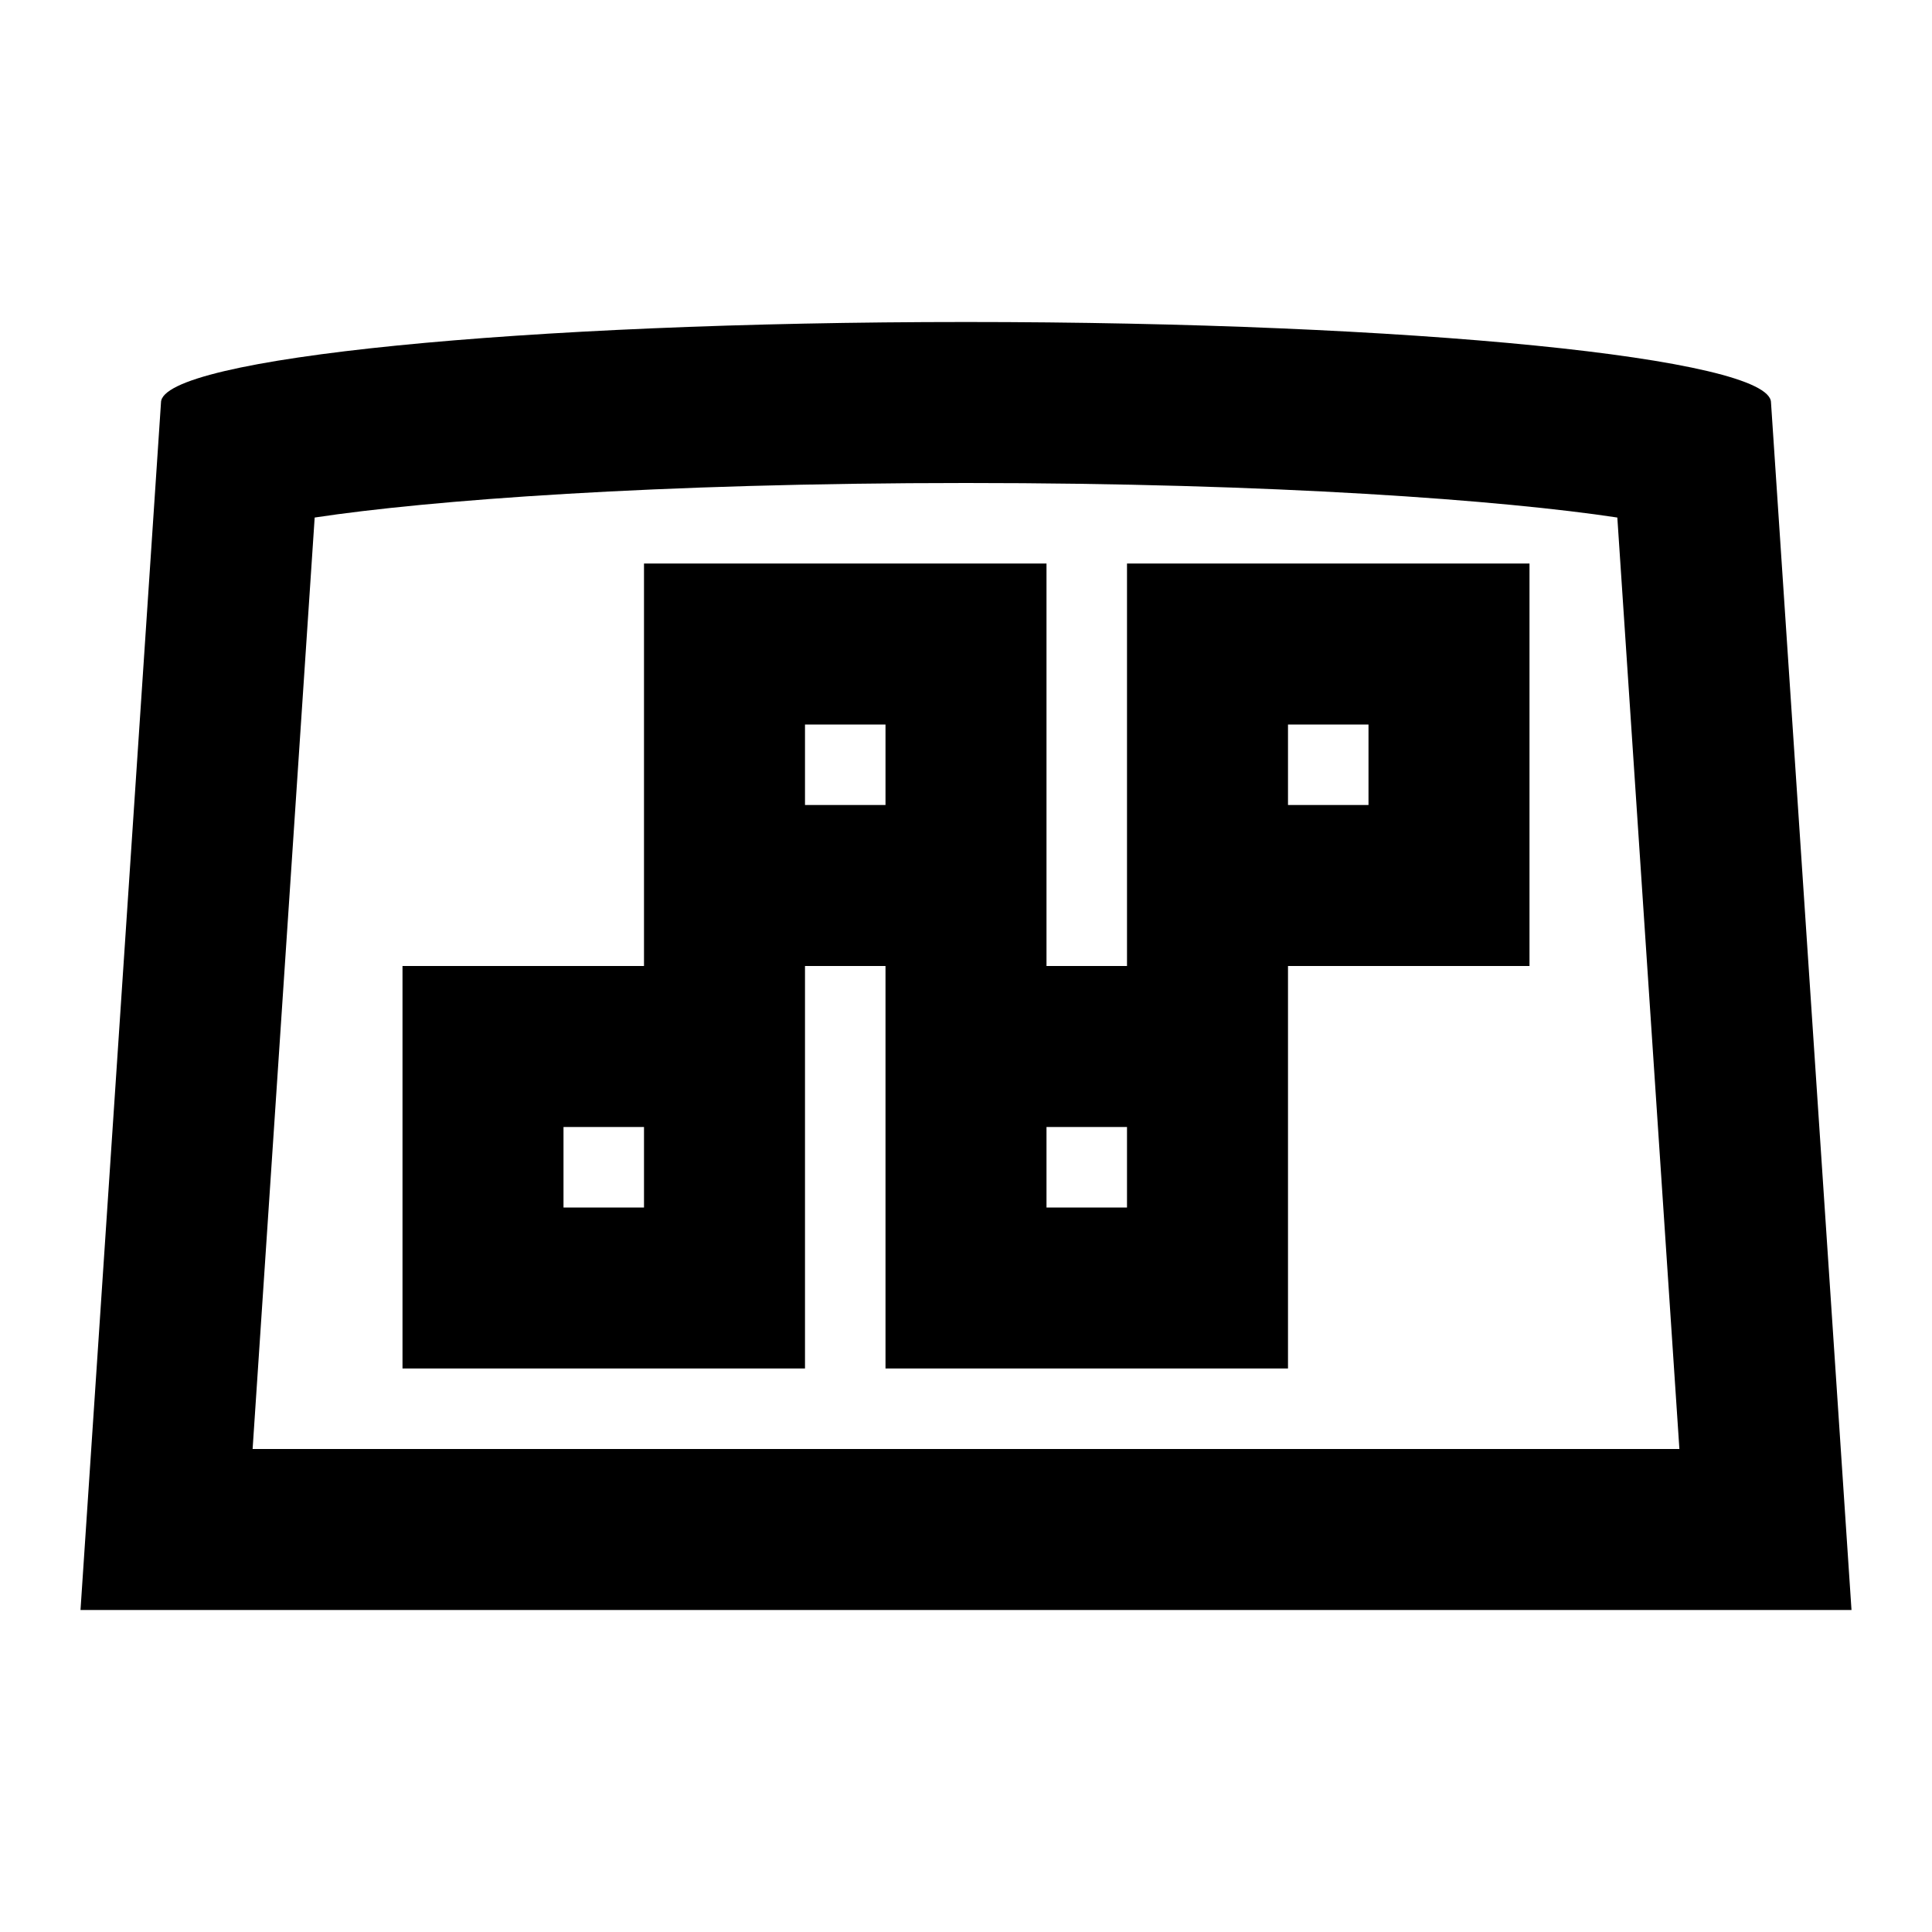 <svg xmlns="http://www.w3.org/2000/svg" width="24" height="24" viewBox="0 0 24 24"><path d="M14 12h-1V7H8v5H5v5h5v-5h1v5h5v-5h3V7h-5v5zm-6 3H7v-1h1v1zm3-5h-1V9h1v1zm3 5h-1v-1h1v1zm2-6h1v1h-1V9zm6-4c0-.553-4.477-1-10-1S2 4.447 2 5L1 20h22L22 5zM3.138 18l.771-11.571C5.314 6.216 8.152 6 12 6s6.686.216 8.091.429L20.862 18H3.138z"/></svg>